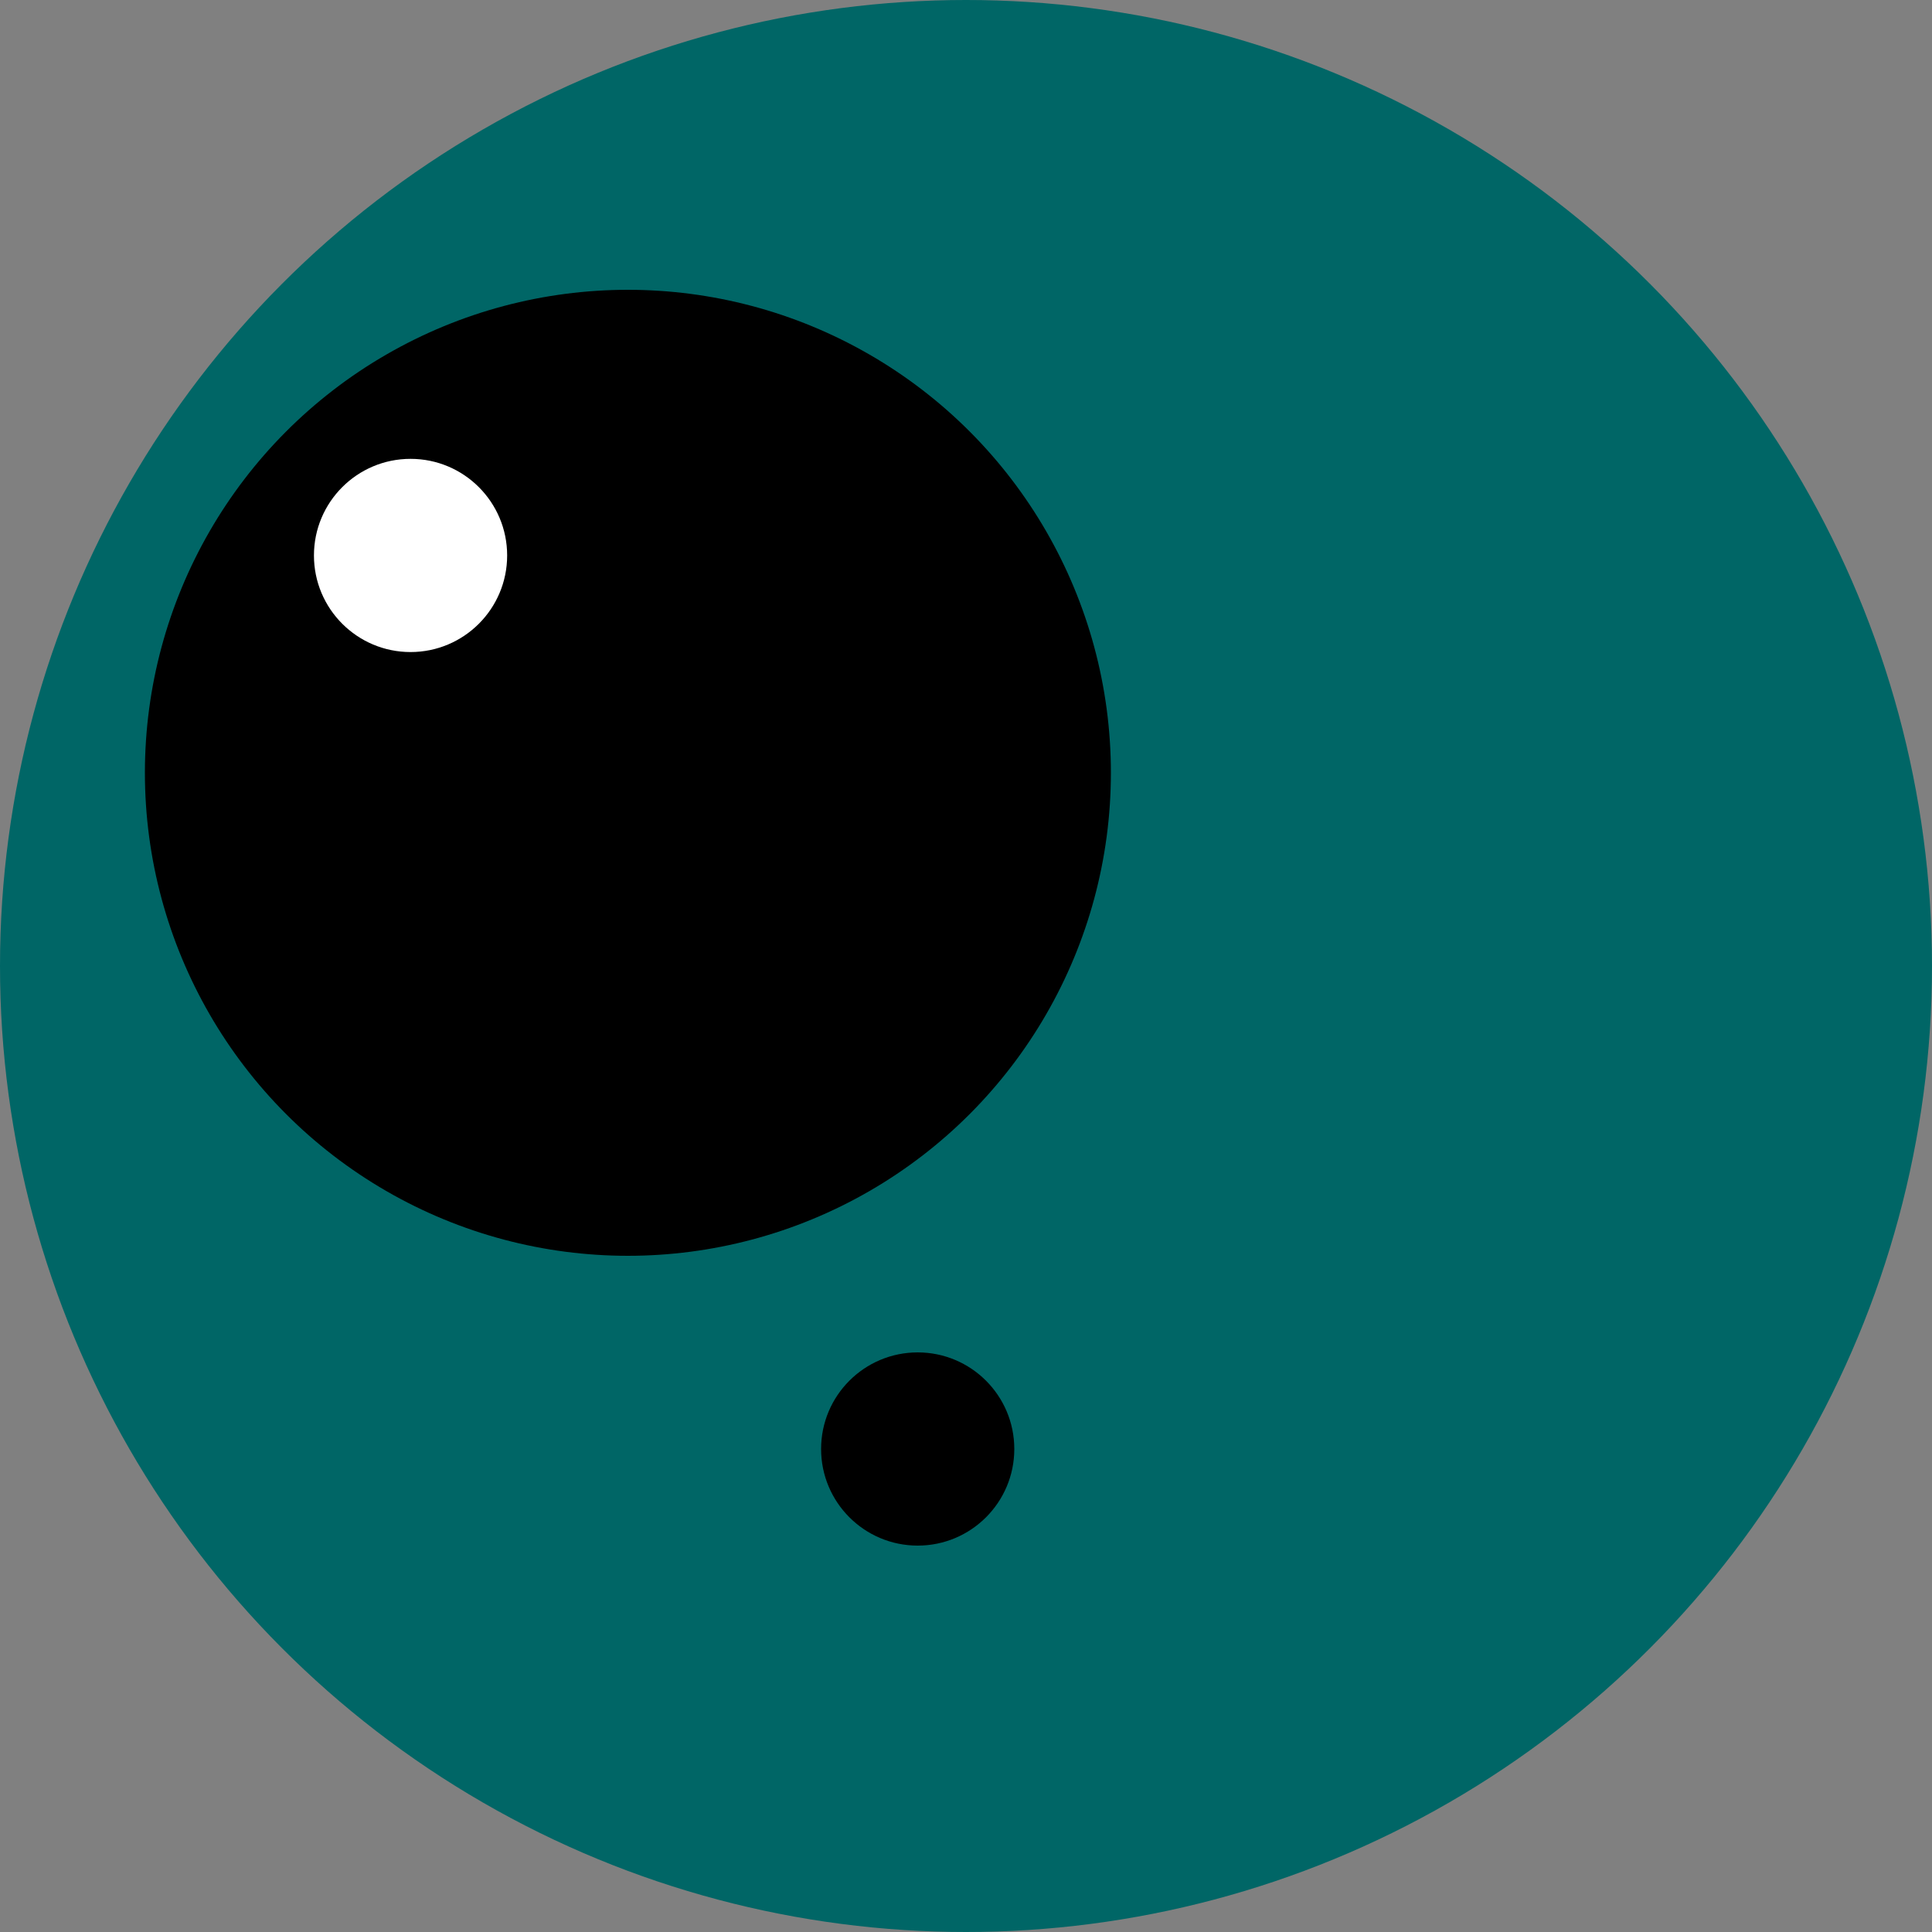 <?xml version="1.0" encoding="utf-8"?>
<!-- Generator: Adobe Illustrator 21.1.0, SVG Export Plug-In . SVG Version: 6.00 Build 0)  -->
<svg version="1.1" id="Layer_1" xmlns="http://www.w3.org/2000/svg" xmlns:xlink="http://www.w3.org/1999/xlink" x="0px" y="0px"
	 viewBox="0 0 40 40" style="enable-background:new 0 0 40 40;" xml:space="preserve">
<rect x="0" y="0" width="40" height="40" fill="#808080" stroke="none"/>
<style type="text/css">
	.st0{fill:#006666;}
	.st1{fill:#FFFFFF;}
</style>
<circle class="st0" cx="20" cy="20" r="20"/>
<circle cx="13" cy="16" r="10"/>
<circle class="st1" cx="8.5" cy="11.5" r="2"/>
<circle cx="19" cy="30" r="2"/>
</svg>
